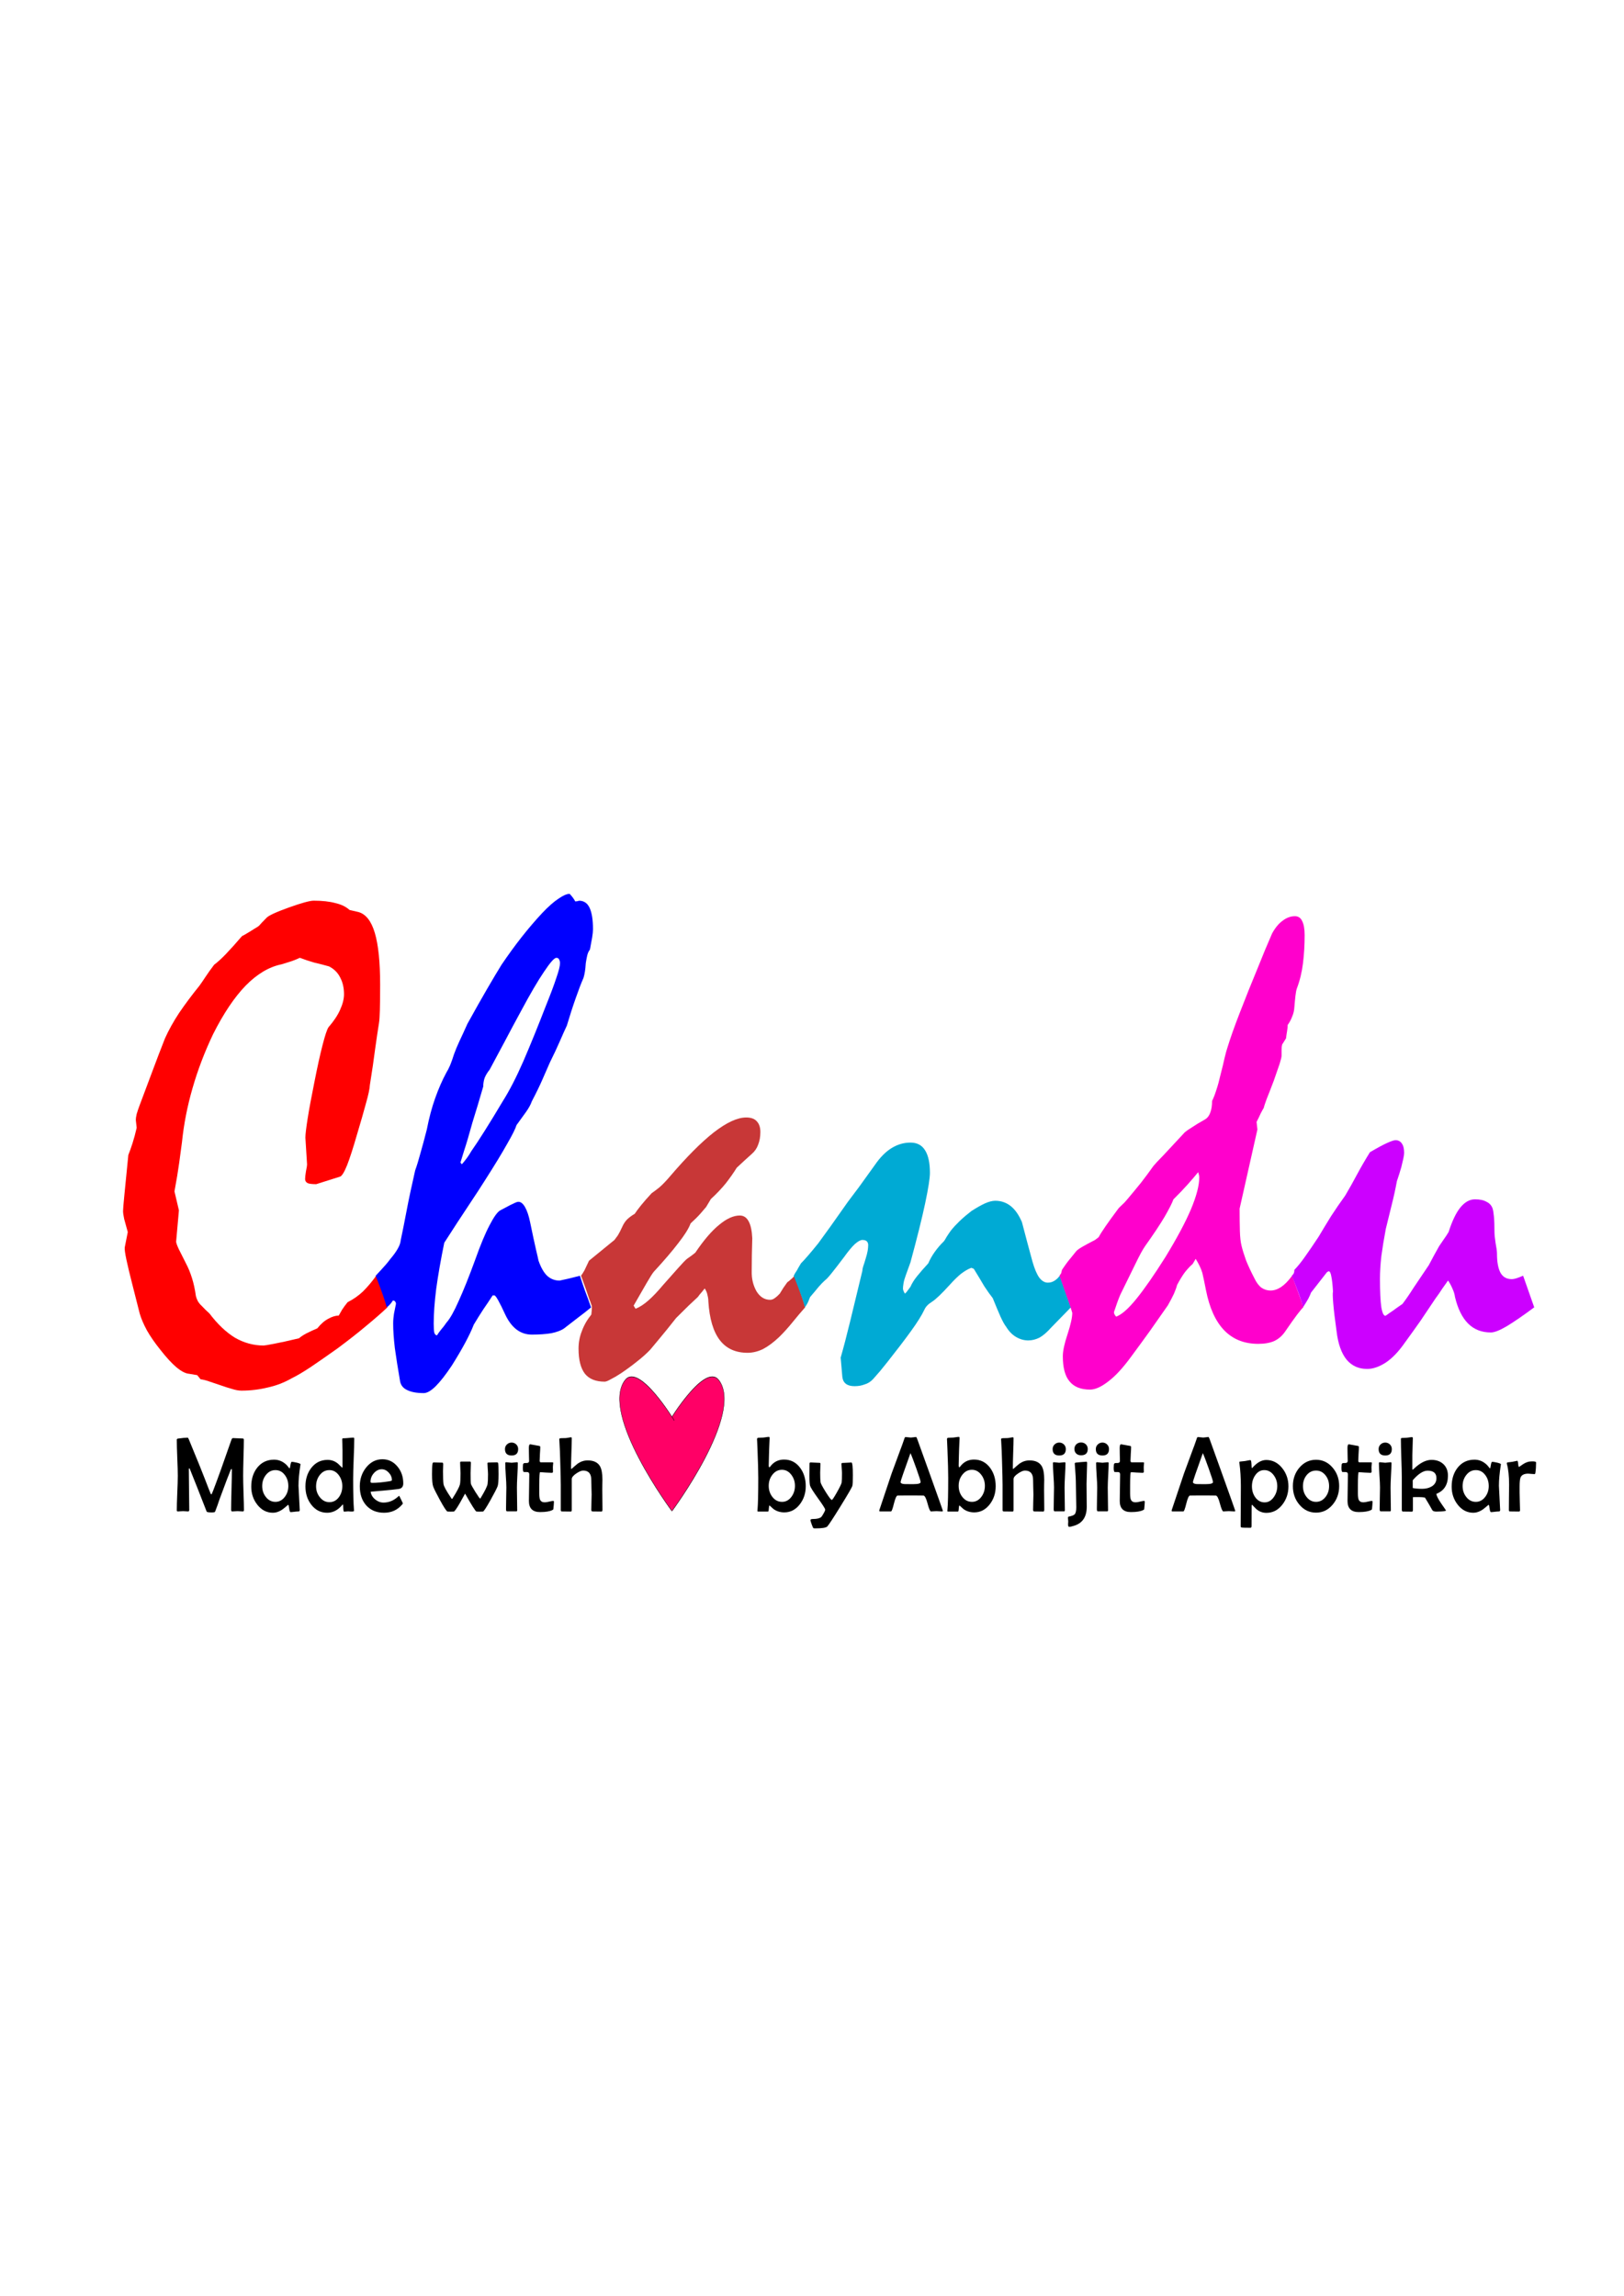 <?xml version="1.0" encoding="UTF-8" standalone="no"?>
<!-- Created with Inkscape (http://www.inkscape.org/) -->

<svg
   xmlns:dc="http://purl.org/dc/elements/1.1/"
   xmlns:cc="http://creativecommons.org/ns#"
   xmlns:rdf="http://www.w3.org/1999/02/22-rdf-syntax-ns#"
   xmlns:svg="http://www.w3.org/2000/svg"
   xmlns="http://www.w3.org/2000/svg"
   xmlns:sodipodi="http://sodipodi.sourceforge.net/DTD/sodipodi-0.dtd"
   xmlns:inkscape="http://www.inkscape.org/namespaces/inkscape"
   width="841mm"
   height="1189mm"
   viewBox="0 0 841 1189"
   version="1.1"
   id="svg98"
   inkscape:version="0.92.4 (5da689c313, 2019-01-14)"
   sodipodi:docname="app_title1.svg">
  <defs
     id="defs92" />
  <sodipodi:namedview
     id="base"
     pagecolor="#ffffff"
     bordercolor="#666666"
     borderopacity="1.0"
     inkscape:pageopacity="0.0"
     inkscape:pageshadow="2"
     inkscape:zoom="0.14656453"
     inkscape:cx="1063.6812"
     inkscape:cy="1633.1498"
     inkscape:document-units="mm"
     inkscape:current-layer="flowRoot100"
     showgrid="false"
     inkscape:window-width="1366"
     inkscape:window-height="705"
     inkscape:window-x="-8"
     inkscape:window-y="-8"
     inkscape:window-maximized="1" />
  <g
     inkscape:label="Layer 1"
     inkscape:groupmode="layer"
     id="layer1"
     transform="translate(0,892)">
    <g
       aria-label="Chandu"
       transform="matrix(7.37,0,0,9.121,-1708.982,-16355.793)"
       style="font-style:normal;font-variant:normal;font-weight:normal;font-stretch:normal;font-size:40px;line-height:1.25;font-family:Mistral;-inkscape-font-specification:'Mistral, Normal';font-variant-ligatures:normal;font-variant-caps:normal;font-variant-numeric:normal;font-feature-settings:normal;text-align:start;letter-spacing:0px;word-spacing:0px;writing-mode:lr-tb;text-anchor:start;fill:#000000;fill-opacity:1;stroke:none"
       id="flowRoot100">
      <path
         d="m 259.102,1769.624 q -0.586,0.449 -1.465,1.035 -0.859,0.586 -2.031,1.289 -1.055,0.606 -1.875,1.055 -0.801,0.43 -1.348,0.644 -0.801,0.371 -1.699,0.527 -0.898,0.176 -1.836,0.176 -0.293,0 -0.664,-0.098 -0.352,-0.078 -0.762,-0.195 -0.508,-0.137 -0.859,-0.234 -0.352,-0.098 -0.586,-0.117 l -0.234,-0.234 -0.566,-0.078 q -0.371,-0.019 -0.898,-0.371 -0.508,-0.351 -1.113,-0.977 -0.586,-0.586 -0.957,-1.113 -0.352,-0.527 -0.508,-0.957 l -0.527,-1.68 q -0.273,-0.859 -0.41,-1.387 -0.137,-0.527 -0.117,-0.684 l 0.215,-0.879 q -0.156,-0.449 -0.254,-0.742 -0.078,-0.293 -0.078,-0.449 0,-0.156 0.098,-0.957 0.098,-0.801 0.273,-2.227 0.137,-0.274 0.293,-0.664 0.156,-0.391 0.293,-0.879 l -0.059,-0.43 q 0,-0.156 0.059,-0.352 0.078,-0.215 0.195,-0.469 0.449,-0.957 0.898,-1.934 0.449,-0.977 0.898,-1.895 0.391,-0.703 0.996,-1.445 0.625,-0.742 1.426,-1.543 0.176,-0.195 0.43,-0.508 0.254,-0.312 0.605,-0.684 0.332,-0.195 0.801,-0.586 0.488,-0.41 1.152,-1.035 0.195,-0.078 0.469,-0.215 0.273,-0.137 0.664,-0.332 0.098,-0.059 0.234,-0.195 0.156,-0.137 0.352,-0.293 0.215,-0.195 1.562,-0.586 1.348,-0.391 1.758,-0.391 0.898,0 1.523,0.137 0.625,0.117 0.996,0.391 l 0.625,0.117 q 0.781,0.176 1.152,1.191 0.371,1.016 0.371,2.93 0,0.898 -0.019,1.445 -0.019,0.527 -0.059,0.723 -0.117,0.586 -0.273,1.484 -0.137,0.879 -0.371,2.051 -0.019,0.312 -0.273,1.035 -0.234,0.703 -0.625,1.758 -0.41,1.152 -0.703,1.758 -0.293,0.586 -0.488,0.644 -0.781,0.195 -1.68,0.43 -0.43,0 -0.605,-0.059 -0.176,-0.078 -0.176,-0.234 0,-0.137 0.059,-0.43 0.078,-0.293 0.078,-0.41 -0.059,-0.742 -0.117,-1.504 0,-0.273 0.156,-1.074 0.156,-0.801 0.469,-2.051 0.332,-1.367 0.586,-2.148 0.254,-0.801 0.41,-0.996 0.566,-0.527 0.82,-0.996 0.273,-0.488 0.273,-0.879 0,-0.547 -0.273,-0.957 -0.254,-0.41 -0.781,-0.625 -0.508,-0.117 -1.035,-0.215 -0.508,-0.117 -1.016,-0.273 -0.41,0.156 -0.742,0.234 -0.312,0.078 -0.547,0.137 -1.309,0.215 -2.52,1.211 -1.191,0.996 -2.285,2.754 -0.898,1.523 -1.445,3.066 -0.547,1.523 -0.742,3.066 -0.078,0.469 -0.195,1.172 -0.117,0.684 -0.332,1.621 0.176,0.586 0.312,1.074 l -0.195,1.777 q 0,0.098 0.176,0.41 0.176,0.293 0.547,0.879 0.215,0.332 0.391,0.781 0.176,0.449 0.273,1.016 0.039,0.137 0.137,0.293 0.117,0.156 0.254,0.254 0.293,0.254 0.566,0.449 0.84,0.898 1.777,1.367 0.957,0.449 2.031,0.449 0.098,0 0.723,-0.098 0.645,-0.098 1.758,-0.312 0.195,-0.137 0.508,-0.273 0.332,-0.137 0.781,-0.293 0.391,-0.391 0.781,-0.547 0.391,-0.176 0.723,-0.176 0.098,-0.137 0.234,-0.332 0.156,-0.195 0.391,-0.43 0.586,-0.234 1.074,-0.605 0.488,-0.391 0.938,-0.898 0.781,1.699 0.781,1.797 z"
         style="fill:#ff0000"
         id="path108" />
      <path
         d="m 258.281,1767.827 q 0.43,-0.371 0.664,-0.586 0.234,-0.215 0.371,-0.371 0.312,-0.293 0.508,-0.566 0.195,-0.273 0.215,-0.488 0.176,-0.664 0.41,-1.66 0.234,-0.996 0.605,-2.305 0.176,-0.391 0.371,-0.977 0.215,-0.606 0.449,-1.348 0.234,-0.977 0.586,-1.777 0.352,-0.801 0.781,-1.445 0.137,-0.176 0.273,-0.43 0.137,-0.273 0.273,-0.625 0.137,-0.312 0.371,-0.723 0.254,-0.43 0.566,-0.996 0.801,-1.172 1.406,-2.012 0.605,-0.84 0.996,-1.348 0.703,-0.84 1.406,-1.562 0.723,-0.742 1.445,-1.367 0.664,-0.566 1.152,-0.82 0.488,-0.274 0.781,-0.274 0.273,0.234 0.391,0.43 0.137,0 0.273,-0.039 0.508,0 0.742,0.41 0.234,0.41 0.234,1.211 0,0.176 -0.059,0.469 -0.059,0.273 -0.156,0.684 -0.137,0.137 -0.195,0.352 -0.059,0.215 -0.098,0.43 -0.019,0.273 -0.059,0.469 -0.039,0.195 -0.098,0.352 -0.254,0.469 -0.547,1.152 -0.293,0.664 -0.625,1.562 -0.195,0.332 -0.488,0.879 -0.293,0.547 -0.703,1.211 -0.195,0.371 -0.508,0.938 -0.293,0.547 -0.762,1.27 -0.117,0.273 -0.41,0.606 -0.273,0.312 -0.664,0.742 -0.117,0.312 -0.664,1.074 -0.527,0.762 -1.484,1.973 -0.469,0.606 -1.211,1.504 -0.742,0.898 -1.719,2.129 -0.371,1.465 -0.566,2.617 -0.176,1.133 -0.176,1.973 0,0.332 0.039,0.508 0.059,0.156 0.195,0.156 0.098,-0.137 0.273,-0.312 0.195,-0.176 0.391,-0.41 0.371,-0.332 0.859,-1.23 0.508,-0.898 1.152,-2.324 0.566,-1.289 1.016,-1.973 0.449,-0.703 0.742,-0.84 l 0.684,-0.293 q 0.195,-0.078 0.352,-0.137 0.156,-0.059 0.254,-0.059 0.254,0 0.469,0.312 0.215,0.312 0.352,0.859 0.254,0.996 0.41,1.543 0.156,0.527 0.176,0.625 0.254,0.586 0.605,0.859 0.371,0.274 0.879,0.274 0.605,-0.098 1.426,-0.274 0.156,0.391 0.352,0.84 0.215,0.449 0.43,0.957 -0.469,0.312 -0.957,0.606 -0.469,0.293 -0.938,0.586 -0.312,0.176 -0.898,0.273 -0.586,0.078 -1.367,0.078 -1.191,0 -1.855,-1.113 -0.645,-1.133 -0.781,-1.113 h -0.117 q -0.312,0.391 -0.664,0.801 -0.332,0.41 -0.664,0.859 -0.215,0.449 -0.605,1.035 -0.391,0.586 -0.938,1.289 -0.645,0.781 -1.133,1.172 -0.488,0.391 -0.84,0.391 -0.742,0 -1.172,-0.176 -0.41,-0.156 -0.488,-0.488 -0.234,-1.094 -0.371,-1.895 -0.117,-0.82 -0.117,-1.387 0,-0.176 0.019,-0.312 0.019,-0.137 0.039,-0.254 0.059,-0.254 0.137,-0.547 0,-0.098 -0.059,-0.137 -0.039,-0.059 -0.156,-0.059 -0.059,0.078 -0.156,0.176 -0.098,0.098 -0.273,0.215 -0.078,-0.254 -0.273,-0.703 -0.195,-0.449 -0.508,-1.094 z m 12.695,-18.047 q -0.215,0 -0.859,0.781 -0.645,0.762 -1.641,2.266 -0.566,0.84 -1.113,1.68 -0.547,0.82 -1.074,1.621 -0.234,0.234 -0.352,0.469 -0.098,0.234 -0.098,0.488 -0.391,1.094 -0.762,2.051 -0.352,1.035 -0.586,1.602 -0.215,0.566 -0.254,0.664 l 0.098,0.098 q 0.391,-0.352 0.664,-0.742 0.391,-0.449 0.938,-1.152 0.566,-0.723 1.27,-1.68 0.703,-0.898 1.445,-2.266 0.742,-1.387 1.602,-3.184 0.488,-0.977 0.723,-1.562 0.254,-0.586 0.254,-0.82 0,-0.137 -0.059,-0.215 -0.039,-0.098 -0.195,-0.098 z"
         style="fill:#0000ff"
         id="path110" />
      <path
         d="m 273.281,1766.968 1.777,-1.172 q 0.098,-0.098 0.234,-0.254 0.137,-0.176 0.312,-0.488 0.137,-0.254 0.352,-0.43 0.234,-0.176 0.527,-0.312 0.156,-0.195 0.449,-0.488 0.293,-0.293 0.742,-0.684 0.215,-0.117 0.547,-0.332 0.332,-0.234 0.723,-0.606 1.777,-1.68 3.105,-2.519 1.348,-0.84 2.266,-0.84 0.508,0 0.742,0.215 0.254,0.215 0.254,0.606 0,0.41 -0.156,0.723 -0.137,0.312 -0.449,0.527 -0.488,0.351 -1.055,0.781 -0.312,0.41 -0.762,0.879 -0.449,0.449 -1.055,0.898 -0.195,0.254 -0.332,0.449 -0.098,0.098 -0.371,0.351 -0.273,0.254 -0.723,0.586 -0.195,0.43 -0.859,1.113 -0.645,0.684 -1.738,1.641 -0.137,0.137 -0.488,0.625 -0.352,0.488 -0.918,1.289 l 0.137,0.176 q 0.43,-0.137 0.898,-0.469 0.469,-0.332 1.035,-0.879 0.664,-0.606 1.074,-0.977 0.43,-0.391 0.605,-0.508 0.137,-0.078 0.273,-0.156 0.137,-0.078 0.312,-0.195 0.898,-1.074 1.68,-1.582 0.781,-0.527 1.445,-0.527 0.41,0 0.625,0.332 0.215,0.312 0.254,0.957 -0.039,0.977 -0.039,1.875 -0.019,0.625 0.332,1.133 0.371,0.488 0.957,0.488 0.176,0 0.332,-0.098 0.176,-0.098 0.352,-0.254 0.137,-0.176 0.254,-0.332 0.137,-0.156 0.273,-0.312 0.078,-0.039 0.215,-0.137 0.156,-0.098 0.293,-0.234 0.273,0.586 0.449,1.035 0.195,0.43 0.293,0.762 -0.449,0.41 -0.898,0.859 -0.43,0.43 -0.918,0.82 -0.586,0.449 -1.133,0.684 -0.547,0.215 -1.094,0.215 -1.27,0 -1.953,-0.723 -0.684,-0.723 -0.801,-2.188 0,-0.176 -0.059,-0.352 -0.039,-0.195 -0.195,-0.391 -0.098,0.098 -0.215,0.215 -0.117,0.098 -0.273,0.274 -0.254,0.195 -0.645,0.488 -0.371,0.293 -0.879,0.703 -0.684,0.703 -1.152,1.152 -0.469,0.449 -0.664,0.644 -0.391,0.332 -0.918,0.664 -0.508,0.332 -1.152,0.684 -0.41,0.215 -0.703,0.332 -0.293,0.137 -0.43,0.137 -0.938,0 -1.387,-0.449 -0.449,-0.469 -0.449,-1.426 0,-0.527 0.234,-0.996 0.215,-0.488 0.664,-0.938 0.039,-0.254 0.039,-0.41 0,-0.098 -0.059,-0.195 -0.039,-0.117 -0.117,-0.254 -0.117,-0.274 -0.254,-0.606 -0.156,-0.351 -0.332,-0.742 0.078,-0.078 0.234,-0.293 0.137,-0.234 0.332,-0.566 z"
         style="fill:#c83737"
         id="path112" />
      <path
         d="m 287.656,1767.827 q 0.078,-0.137 0.215,-0.293 0.117,-0.176 0.293,-0.41 0.195,-0.156 0.508,-0.449 0.312,-0.293 0.703,-0.684 0.352,-0.391 0.859,-0.957 0.508,-0.586 1.23,-1.406 0.312,-0.332 0.781,-0.84 0.469,-0.527 1.113,-1.25 0.547,-0.645 1.172,-0.957 0.625,-0.312 1.328,-0.312 0.703,0 1.035,0.449 0.332,0.43 0.332,1.27 0,0.449 -0.332,1.719 -0.332,1.27 -1.035,3.359 -0.176,0.391 -0.332,0.742 -0.117,0.254 -0.156,0.449 -0.039,0.195 -0.039,0.293 0,0.117 0.137,0.293 0.098,-0.059 0.176,-0.156 0.098,-0.098 0.215,-0.234 0.156,-0.293 0.469,-0.605 0.332,-0.332 0.781,-0.723 0.176,-0.332 0.449,-0.644 0.293,-0.332 0.645,-0.606 0.078,-0.078 0.195,-0.254 0.137,-0.176 0.312,-0.371 0.254,-0.254 0.605,-0.527 0.352,-0.274 0.82,-0.566 0.527,-0.274 0.938,-0.43 0.43,-0.156 0.742,-0.156 0.605,0 1.074,0.293 0.469,0.293 0.801,0.918 0.391,1.211 0.742,2.246 0.215,0.606 0.469,0.898 0.273,0.293 0.605,0.293 0.254,0 0.449,-0.098 0.215,-0.098 0.391,-0.293 l 0.781,1.797 q -0.332,0.273 -0.684,0.566 -0.352,0.293 -0.684,0.566 -0.449,0.41 -0.84,0.586 -0.391,0.156 -0.781,0.156 -0.449,0 -0.859,-0.195 -0.41,-0.195 -0.703,-0.586 -0.156,-0.156 -0.391,-0.567 -0.234,-0.43 -0.547,-1.055 -0.254,-0.254 -0.586,-0.664 -0.312,-0.43 -0.742,-0.996 l -0.176,-0.059 q -0.371,0.117 -0.742,0.352 -0.352,0.234 -0.762,0.605 -0.879,0.781 -1.27,0.977 -0.391,0.195 -0.527,0.449 -0.273,0.469 -0.938,1.211 -0.664,0.742 -1.66,1.758 -0.254,0.254 -0.508,0.508 -0.254,0.234 -0.508,0.469 -0.254,0.215 -0.586,0.293 -0.312,0.098 -0.703,0.098 -0.781,0 -0.859,-0.527 -0.059,-0.547 -0.117,-1.094 0.293,-0.82 0.664,-2.051 0.371,-1.23 0.859,-2.871 0,-0.098 0.059,-0.254 0.078,-0.176 0.176,-0.449 0.098,-0.254 0.137,-0.43 0.039,-0.195 0.039,-0.332 0,-0.137 -0.098,-0.215 -0.098,-0.078 -0.312,-0.078 -0.195,0 -0.527,0.234 -0.312,0.234 -0.762,0.742 -0.547,0.586 -0.879,0.918 -0.332,0.332 -0.449,0.391 -0.195,0.137 -0.469,0.391 -0.254,0.254 -0.586,0.566 -0.039,0.078 -0.117,0.234 -0.078,0.156 -0.254,0.352 -0.078,-0.293 -0.273,-0.723 -0.195,-0.43 -0.508,-1.074 z"
         style="fill:#00aad4"
         id="path114" />
      <path
         d="m 306.328,1767.827 0.117,-0.137 0.059,-0.195 q 0.352,-0.43 0.605,-0.664 0.254,-0.254 0.391,-0.391 0.098,-0.098 0.43,-0.254 0.332,-0.156 0.898,-0.391 l 0.254,-0.156 q 0.137,-0.215 0.488,-0.625 0.352,-0.41 0.84,-0.938 0.098,-0.117 0.293,-0.254 0.195,-0.137 0.41,-0.351 0.469,-0.449 0.938,-0.918 0.469,-0.488 0.879,-0.957 0.176,-0.176 0.723,-0.625 0.547,-0.469 1.484,-1.289 0.137,-0.098 0.488,-0.273 0.352,-0.195 0.918,-0.449 0.254,-0.117 0.371,-0.371 0.137,-0.273 0.137,-0.683 0.156,-0.254 0.293,-0.606 0.156,-0.371 0.293,-0.859 0.195,-0.606 0.293,-0.977 0.117,-0.391 0.176,-0.527 0.332,-0.879 0.898,-2.051 0.566,-1.191 1.348,-2.715 0.391,-0.801 0.918,-1.777 0.332,-0.488 0.742,-0.723 0.41,-0.254 0.859,-0.254 0.352,0 0.508,0.273 0.176,0.273 0.176,0.801 0,0.84 -0.117,1.602 -0.117,0.762 -0.43,1.426 -0.059,0.137 -0.098,0.41 -0.039,0.273 -0.078,0.664 -0.019,0.273 -0.156,0.527 -0.117,0.254 -0.312,0.469 0,0.137 -0.039,0.332 -0.039,0.176 -0.078,0.43 l -0.273,0.351 q -0.039,0.117 -0.039,0.293 0,0.156 0,0.332 0,0.117 -0.137,0.469 -0.137,0.332 -0.41,0.957 -0.312,0.664 -0.508,1.055 -0.176,0.391 -0.195,0.488 -0.078,0.098 -0.215,0.312 -0.117,0.215 -0.293,0.488 l 0.059,0.43 -1.25,4.492 q 0,0.742 0.019,1.27 0.019,0.527 0.117,0.84 0.098,0.332 0.312,0.82 0.234,0.469 0.586,1.016 0.215,0.371 0.508,0.547 0.293,0.156 0.625,0.156 0.371,0 0.742,-0.195 0.391,-0.215 0.781,-0.645 0.234,0.508 0.43,0.957 0.215,0.449 0.352,0.84 -0.098,0.059 -0.43,0.41 -0.312,0.332 -0.84,0.957 -0.312,0.371 -0.781,0.547 -0.449,0.156 -1.113,0.156 -1.465,0 -2.383,-0.762 -0.918,-0.762 -1.289,-2.285 -0.078,-0.312 -0.137,-0.547 -0.059,-0.234 -0.117,-0.43 -0.137,-0.371 -0.469,-0.801 -0.137,0.195 -0.215,0.293 -0.234,0.156 -0.527,0.449 -0.273,0.293 -0.566,0.742 -0.059,0.195 -0.215,0.488 -0.156,0.273 -0.43,0.664 -0.625,0.723 -1.27,1.465 -0.645,0.723 -1.289,1.426 -0.879,0.977 -1.621,1.426 -0.742,0.469 -1.289,0.469 -0.977,0 -1.445,-0.469 -0.469,-0.449 -0.469,-1.426 0,-0.449 0.332,-1.25 0.332,-0.82 0.332,-1.211 l -0.117,-0.312 z m 9.824,-5.586 q 0,-0.098 -0.078,-0.293 -0.293,0.293 -0.723,0.684 -0.43,0.391 -1.016,0.859 -0.137,0.312 -0.625,0.996 -0.488,0.664 -1.367,1.66 -0.254,0.293 -0.684,1.016 -0.43,0.703 -1.055,1.738 -0.215,0.41 -0.449,0.996 0,0.117 0.156,0.254 0.586,-0.176 1.426,-1.016 0.859,-0.859 2.031,-2.363 1.211,-1.601 1.797,-2.715 0.586,-1.133 0.586,-1.816 z"
         style="fill:#ff00cc"
         id="path116" />
      <path
         d="m 322.656,1767.827 q 0.078,-0.059 0.137,-0.137 0.039,-0.078 0.039,-0.195 0.332,-0.273 0.742,-0.742 0.43,-0.488 0.957,-1.133 0.43,-0.586 0.879,-1.172 0.469,-0.586 0.996,-1.172 0.43,-0.586 0.84,-1.211 0.43,-0.644 0.898,-1.25 0.781,-0.371 1.211,-0.527 0.43,-0.156 0.586,-0.156 0.293,0 0.449,0.195 0.156,0.176 0.156,0.527 0,0.117 -0.059,0.332 -0.059,0.215 -0.137,0.469 -0.137,0.391 -0.312,0.801 -0.156,0.684 -0.371,1.367 -0.215,0.684 -0.41,1.348 -0.195,0.84 -0.312,1.543 -0.098,0.703 -0.098,1.289 0,1.094 0.098,1.621 0.117,0.527 0.312,0.469 0.195,-0.117 0.488,-0.274 0.293,-0.176 0.684,-0.391 0.352,-0.371 0.781,-0.918 0.449,-0.547 1.074,-1.289 0.352,-0.547 0.723,-1.074 0.137,-0.156 0.312,-0.371 0.195,-0.215 0.352,-0.43 0.371,-0.938 0.82,-1.387 0.469,-0.469 1.035,-0.469 0.508,0 0.801,0.137 0.312,0.117 0.43,0.371 0.059,0.137 0.098,0.469 0.039,0.332 0.039,0.879 0,0.215 0.078,0.625 0.098,0.41 0.098,0.605 0,0.723 0.254,1.094 0.254,0.351 0.781,0.351 0.156,0 0.371,-0.059 0.215,-0.059 0.43,-0.137 l 0.781,1.797 q -1.172,0.703 -1.934,1.074 -0.742,0.352 -1.113,0.352 -0.977,0 -1.602,-0.508 -0.625,-0.508 -0.918,-1.504 -0.039,-0.234 -0.176,-0.469 -0.117,-0.234 -0.312,-0.469 -0.176,0.195 -0.41,0.469 -0.215,0.274 -0.469,0.547 -0.527,0.644 -1.055,1.27 -0.527,0.606 -1.074,1.211 -0.684,0.801 -1.387,1.172 -0.684,0.352 -1.289,0.352 -0.898,0 -1.445,-0.527 -0.547,-0.547 -0.703,-1.602 -0.176,-1.016 -0.234,-1.582 -0.059,-0.566 -0.019,-0.684 -0.039,-0.566 -0.117,-0.859 -0.059,-0.293 -0.195,-0.293 l -0.117,0.059 -1.113,1.152 q -0.059,0.137 -0.195,0.351 -0.137,0.195 -0.371,0.488 -0.078,-0.293 -0.273,-0.723 -0.195,-0.43 -0.508,-1.074 z"
         style="fill:#cc00ff"
         id="path118" />
      <flowRoot
         xml:space="preserve"
         id="flowRoot22"
         style="fill:black;fill-opacity:1;stroke:none;font-family:sans-serif;font-style:normal;font-weight:normal;font-size:40px;line-height:1.25;letter-spacing:0px;word-spacing:0px"><flowRegion
           id="flowRegion24"><rect
             id="rect26"
             width="2704.832"
             height="1043.462"
             x="392.311"
             y="2696.11" /></flowRegion><flowPara
           id="flowPara28"></flowPara></flowRoot>      <g
         id="g83"
         transform="matrix(4.774,0,0,5.226,-945.591,-7537.57)">
        <g
           aria-label="Made with      by Abhijit Apotikar "
           transform="matrix(0.036,0,0,0.029,231.892,1695.493)"
           style="font-style:normal;font-variant:normal;font-weight:normal;font-stretch:normal;font-size:40px;line-height:1.25;font-family:'Berlin Sans FB';-inkscape-font-specification:'Berlin Sans FB, Normal';font-variant-ligatures:normal;font-variant-caps:normal;font-variant-numeric:normal;font-feature-settings:normal;text-align:start;letter-spacing:0px;word-spacing:0px;writing-mode:lr-tb;text-anchor:start;fill:#000000;fill-opacity:1;stroke:none"
           id="flowRoot54">
          <path
             d="m 509.492,3022.407 q 0,0.488 -0.488,0.488 -0.352,0 -1.074,-0.059 -0.703,-0.059 -1.055,-0.059 -0.352,0 -1.074,0.059 -0.723,0.059 -1.074,0.059 -0.488,0 -0.488,-0.644 0,-2.481 0.156,-7.441 0.156,-4.961 0.156,-7.441 0,-0.371 -0.156,-0.371 -0.176,0 -0.273,0.215 -0.996,2.129 -4.707,11.367 -0.605,1.777 -1.738,4.434 -0.137,0.254 -1.406,0.254 -1.836,0 -2.031,-0.332 -0.664,-1.582 -1.895,-4.434 -1.621,-3.867 -4.98,-11.523 -0.059,-0.137 -0.254,-0.274 -0.156,0.117 -0.156,0.43 0,2.52 0.078,7.559 0.098,5.039 0.098,7.559 0,0.644 -0.488,0.644 -0.332,0 -1.016,-0.059 -0.684,-0.059 -1.016,-0.059 -0.352,0 -1.055,0.059 -0.684,0.059 -1.035,0.059 -0.488,0 -0.488,-0.371 0,-2.168 0.195,-6.484 0.215,-4.336 0.215,-6.504 0,-2.246 -0.215,-6.738 -0.195,-4.512 -0.195,-6.758 0,-0.371 0.449,-0.43 2.656,-0.352 4.004,-0.352 0.195,0 0.547,0.801 4.727,10.391 8.125,18.555 0.801,1.914 0.957,1.914 0.195,0 0.84,-1.562 2.656,-6.328 7.363,-18.789 0.293,-0.762 0.645,-0.762 0.664,0 1.992,0.078 1.348,0.078 2.012,0.078 0.488,0 0.488,0.469 0,2.246 -0.156,6.758 -0.137,4.492 -0.137,6.738 0,2.148 0.156,6.445 0.176,4.297 0.176,6.426 z"
             style=""
             id="path85" />
          <path
             d="m 532.617,3005.219 q 0,0.078 -0.059,0.351 -0.762,4.473 -0.762,7.715 0,0.195 0.488,8.77 l 0.019,0.273 q 0.019,0.566 -0.527,0.566 -0.527,0 -1.621,0.117 -1.074,0.137 -1.602,0.137 -0.371,0 -0.566,-1.367 -0.195,-1.367 -0.371,-1.367 -0.117,0 -1.055,0.762 -1.152,0.938 -2.148,1.426 -1.543,0.781 -3.086,0.781 -3.789,0 -6.387,-3.027 -2.461,-2.891 -2.461,-6.738 0,-4.336 2.48,-7.168 2.598,-2.949 6.836,-2.949 2.988,0 5.215,2.07 0.332,0.391 1.035,1.133 0.059,0.059 0.117,0.059 0.117,0 0.332,-1.23 0.215,-1.23 0.547,-1.23 0.527,0 1.973,0.293 1.602,0.351 1.602,0.625 z m -4.98,8.164 q 0,-2.402 -1.426,-4.121 -1.504,-1.855 -3.848,-1.855 -2.344,0 -3.906,1.836 -1.504,1.758 -1.504,4.141 0,2.363 1.504,4.102 1.562,1.816 3.906,1.816 2.285,0 3.828,-1.855 1.445,-1.738 1.445,-4.062 z"
             style=""
             id="path87" />
          <path
             d="m 554.59,2995.649 q 0,2.52 -0.234,7.559 -0.215,5.02 -0.215,7.52 0,7.715 0.332,11.68 l 0.019,0.254 q 0.019,0.195 -0.527,0.254 -0.371,0.039 -1.055,0 -0.82,-0.059 -0.762,-0.059 -0.293,0 -0.859,0.059 -0.566,0.059 -0.859,0.059 -0.273,0 -0.332,-1.348 -0.039,-1.367 -0.137,-1.387 -0.117,0.059 -0.293,0.254 -2.676,2.891 -6.152,2.891 -3.945,0 -6.484,-3.008 -2.402,-2.832 -2.402,-6.836 0,-4.16 2.422,-6.992 2.539,-2.969 6.621,-2.969 2.461,0 4.297,1.445 0.84,0.723 1.66,1.465 0.156,-0.059 0.156,-0.273 v -6.328 q 0,-0.644 -0.059,-1.953 -0.059,-1.309 -0.059,-1.973 0,-0.469 0.312,-0.469 0.723,0 2.148,-0.117 1.426,-0.137 2.129,-0.137 0.332,0 0.332,0.41 z m -4.883,17.773 q 0,-2.344 -1.445,-4.121 -1.543,-1.895 -3.828,-1.895 -2.402,0 -3.965,1.875 -1.484,1.758 -1.484,4.219 0,2.344 1.543,4.082 1.582,1.836 3.906,1.836 2.344,0 3.867,-1.855 1.406,-1.738 1.406,-4.141 z"
             style=""
             id="path89" />
          <path
             d="m 574.629,3012.407 q 0,1.445 -1.25,1.934 -0.84,0.312 -12.09,1.152 0.254,1.719 1.895,2.93 1.562,1.152 3.359,1.152 3.086,0 5.664,-1.992 0.312,-0.254 0.625,-0.508 0.156,0 0.195,0.039 0.059,0.039 0.742,1.367 0.684,1.309 0.684,1.406 0,0.117 -0.312,0.449 -2.871,3.047 -7.363,3.047 -4.531,0 -7.227,-2.695 -2.695,-2.715 -2.695,-7.227 0,-4.023 2.578,-7.012 2.715,-3.105 6.66,-3.105 3.672,0 6.133,2.695 2.402,2.617 2.402,6.367 z m -4.648,-1.191 q 0,-1.621 -1.289,-2.871 -1.27,-1.25 -2.871,-1.25 -1.797,0 -3.203,1.445 -1.387,1.445 -1.387,3.242 0,0.41 0.703,0.41 2.891,0 6.914,-0.586 1.133,-0.156 1.133,-0.391 z"
             style=""
             id="path91" />
          <path
             d="m 613.594,3008.891 q 0,3.672 -0.41,4.609 -0.547,1.289 -2.891,5.137 -2.539,4.16 -3.066,4.297 -0.156,0.039 -1.562,0.039 -0.957,0 -1.113,-0.039 -0.605,-0.156 -4.648,-6.719 -1.113,1.836 -2.246,3.691 -1.836,2.891 -2.344,3.027 -0.156,0.039 -1.289,0.039 -1.152,0 -1.309,-0.039 -0.605,-0.137 -3.066,-4.258 -2.324,-3.887 -2.812,-5.176 -0.449,-1.172 -0.449,-4.609 0,-2.871 0.195,-3.926 0.098,-0.43 0.488,-0.43 0.586,0 1.758,0.039 1.172,0.039 1.758,0.039 0.371,0 0.371,0.606 0,0.43 -0.039,1.309 -0.039,0.859 -0.039,1.289 0,3.398 0.195,4.805 0.176,1.23 3.066,5.156 0.352,0.469 0.41,0.469 0.059,0 0.352,-0.43 2.539,-3.691 2.891,-5.039 0.234,-0.938 0.234,-4.199 0,-0.664 -0.078,-1.973 -0.078,-1.309 -0.078,-1.953 0,-0.43 0.352,-0.43 h 3.73 q 0.312,0 0.312,0.508 0,0.625 -0.059,1.895 -0.059,1.25 -0.059,1.875 0,3.457 0.117,4.004 0.117,0.527 1.836,3.066 1.719,2.52 1.973,2.52 0.059,0 0.352,-0.469 2.48,-3.769 2.676,-5.039 0.176,-1.055 0.176,-3.574 0,-0.742 -0.117,-2.129 -0.117,-1.406 -0.117,-2.012 0,-0.293 0.391,-0.293 0.586,0 1.738,-0.039 1.152,-0.039 1.738,-0.039 0.43,0 0.527,0.391 0.156,0.762 0.156,4.004 z"
             style=""
             id="path93" />
          <path
             d="m 621.602,2999.535 q 0,2.402 -2.676,2.402 -2.715,0 -2.715,-2.402 0,-1.074 0.84,-1.777 0.781,-0.664 1.875,-0.664 1.094,0 1.875,0.684 0.801,0.683 0.801,1.758 z m -0.137,5.293 q 0,1.504 -0.195,4.551 -0.176,3.027 -0.176,4.551 0,1.426 0.059,4.277 0.059,2.832 0.059,4.238 0,0.41 -0.352,0.41 h -3.809 q -0.41,0 -0.41,-0.801 0,-1.348 0.059,-4.043 0.078,-2.715 0.078,-4.082 0,-1.523 -0.234,-4.57 -0.215,-3.047 -0.215,-4.57 0,-0.332 0.41,-0.332 0.352,0 1.074,0.098 0.742,0.098 1.113,0.098 0.371,0 1.094,-0.098 0.742,-0.098 1.113,-0.098 0.332,0 0.332,0.371 z"
             style=""
             id="path95" />
          <path
             d="m 636.23,3019.301 q 0,0.43 -0.078,1.172 -0.098,0.918 -0.117,1.191 -0.019,0.351 -0.059,0.43 -0.078,0.137 -0.371,0.273 -1.602,0.762 -5.039,0.762 -4.57,0 -4.57,-4.141 0,-1.66 0.078,-4.981 0.078,-3.34 0.078,-5 0,-0.801 -0.801,-0.859 -0.723,0 -1.426,-0.02 -0.41,-0.098 -0.41,-1.601 0,-0.567 0.078,-1.192 0.059,-0.469 0.625,-0.566 0.488,0 0.957,-0.019 0.898,-0.039 0.898,-0.801 0,-0.781 -0.059,-2.383 -0.039,-1.601 -0.039,-2.402 0,-1.426 0.547,-1.426 0.176,0 3.672,0.606 0.449,0.059 0.449,0.43 0,0.859 -0.137,2.578 -0.117,1.719 -0.117,2.578 0,0.566 0.527,0.566 h 4.688 q 0.332,0 0.332,0.234 0,0.234 -0.078,0.762 -0.059,0.508 -0.059,0.762 0,0.293 0.019,0.898 0.019,0.605 0.019,0.898 0,0.371 -0.547,0.371 -0.781,0 -2.363,-0.098 -1.582,-0.117 -2.363,-0.117 -0.156,0 -0.234,1.113 -0.098,1.387 -0.098,3.887 v 2.91 q 0,1.68 0.312,2.344 0.469,1.016 1.934,1.016 0.605,0 1.777,-0.254 1.172,-0.274 1.738,-0.274 0.234,0 0.234,0.352 z"
             style=""
             id="path97" />
          <path
             d="m 656.074,3022.211 q 0,0.723 -0.41,0.723 -0.605,0 -1.836,-0.019 -1.23,-0.02 -1.836,-0.02 -0.488,0 -0.488,-0.644 0,-0.938 0.059,-2.832 0.078,-1.895 0.078,-2.852 0,-0.898 -0.078,-2.715 -0.059,-1.836 -0.059,-2.754 0,-3.516 -3.32,-3.516 -1.074,0 -2.812,1.074 -1.855,1.152 -1.855,2.109 v 11.602 q 0,0.566 -0.41,0.566 -0.605,0 -1.816,-0.019 -1.211,-0.02 -1.816,-0.02 -0.449,0 -0.449,-0.527 v -9.434 q 0,-2.305 -0.254,-9.805 -0.039,-2.324 -0.332,-6.875 -0.039,-0.234 -0.039,-0.312 0,-0.332 0.234,-0.41 0.332,-0.117 2.207,-0.117 0.41,0 1.23,-0.137 0.82,-0.156 1.191,-0.156 0.254,0 0.254,0.371 0,1.836 -0.156,5.527 -0.137,3.672 -0.137,5.508 0,0.449 0.156,0.469 0.996,-0.84 2.578,-2.031 1.914,-1.192 4.043,-1.192 3.672,0 5.059,2.188 0.996,1.602 0.996,5.078 0,0.605 -0.039,1.875 -0.019,1.25 -0.019,1.855 0,1.25 0.039,3.731 0.039,2.481 0.039,3.711 z"
             style=""
             id="path99" />
          <path
             d="m 739.18,3013.461 q 0,3.867 -2.402,6.738 -2.559,3.047 -6.367,3.047 -2.539,0 -4.473,-1.289 -0.781,-0.664 -1.562,-1.309 -0.215,0.059 -0.293,1.172 -0.059,1.113 -0.312,1.113 h -4.121 q -0.234,0 -0.234,-0.254 0,0.02 0.039,-0.352 0.312,-3.125 0.312,-11.953 0,-3.613 -0.312,-10.605 -0.195,-4.453 -0.195,-3.906 0,-0.508 0.508,-0.566 0.703,-0.019 2.09,-0.078 0.273,-0.02 1.113,-0.137 0.703,-0.117 1.133,-0.117 0.312,0 0.312,0.449 0,0.664 -0.098,2.031 -0.098,1.367 -0.098,2.051 0,1.016 -0.098,3.066 -0.078,2.031 -0.078,3.047 0,0.742 0.273,0.742 0.137,0 0.293,-0.215 2.148,-2.676 5.684,-2.676 4.043,0 6.543,3.027 2.344,2.852 2.344,6.973 z m -4.414,-0.176 q 0,-2.324 -1.465,-4.102 -1.562,-1.895 -3.848,-1.895 -2.344,0 -3.906,1.855 -1.504,1.758 -1.504,4.141 0,2.422 1.504,4.18 1.562,1.836 3.945,1.836 2.305,0 3.848,-1.895 1.426,-1.758 1.426,-4.121 z"
             style=""
             id="path101" />
          <path
             d="m 758.438,3009.301 q 0,3.301 -0.195,3.984 -0.254,0.879 -4.844,7.676 -4.57,6.777 -5.43,7.578 -0.781,0.703 -5.039,0.703 -0.508,0 -0.664,-0.117 -0.137,-0.098 -0.664,-1.406 -0.508,-1.309 -0.508,-1.562 0,-0.43 1.035,-0.43 2.188,0 3.223,-0.625 0.352,-0.215 1.055,-1.348 0.723,-1.133 0.723,-1.523 0,-0.527 -2.832,-4.121 -2.988,-3.809 -3.34,-4.824 -0.273,-0.801 -0.273,-3.828 0,-0.742 0.019,-2.227 0.019,-1.504 0.019,-2.266 0,-0.43 0.469,-0.43 0.625,0 1.836,0.078 1.23,0.078 1.855,0.078 0.312,0 0.312,0.41 0,0.547 -0.059,1.641 -0.059,1.094 -0.059,1.641 0,2.383 0.156,3.555 0.117,0.742 2.129,3.691 2.012,2.949 2.48,2.949 0.332,0 2.109,-2.891 1.777,-2.91 1.895,-3.594 0.156,-0.977 0.156,-3.555 0,-0.566 -0.117,-1.66 -0.117,-1.113 -0.117,-1.66 0,-0.488 0.312,-0.488 0.625,0 1.875,-0.078 1.27,-0.098 1.895,-0.098 0.586,0 0.586,4.746 z"
             style=""
             id="path103" />
          <path
             d="m 795.254,3022.66 q 0,0.234 -0.469,0.234 -0.371,0 -1.094,-0.059 -0.703,-0.059 -1.074,-0.059 -0.371,0 -1.113,0.059 -0.742,0.059 -1.113,0.059 -0.547,0 -1.406,-2.949 -0.84,-2.969 -1.719,-3.008 -0.723,-0.039 -3.77,-0.039 h -3.086 q -3.223,0 -3.672,0.039 -0.703,0.059 -1.504,3.008 -0.781,2.949 -1.211,2.949 h -4.395 q -0.391,0 -0.391,-0.273 0,-0.195 0.273,-0.879 l 4.785,-13.086 q 0.605,-1.582 3.672,-9.121 0.547,-1.25 1.484,-3.77 0.234,-0.742 0.508,-0.742 0.371,0 1.094,0.098 0.723,0.098 1.094,0.098 0.352,0 1.055,-0.098 0.723,-0.117 1.055,-0.117 0.176,0 0.488,0.723 0.469,1.094 4.629,11.777 5.879,15.02 5.879,15.156 z m -9.102,-10.781 q 0,-0.566 -1.758,-5.078 -1.699,-4.375 -2.402,-5.742 -4.043,10.312 -4.043,10.801 0,0.664 1.484,0.781 0.078,0.02 1.914,0.02 h 2.012 q 2.793,0 2.793,-0.781 z"
             style=""
             id="path105" />
          <path
             d="m 816.836,3013.461 q 0,3.867 -2.402,6.738 -2.559,3.047 -6.367,3.047 -2.539,0 -4.473,-1.289 -0.781,-0.664 -1.562,-1.309 -0.215,0.059 -0.293,1.172 -0.059,1.113 -0.312,1.113 h -4.121 q -0.234,0 -0.234,-0.254 0,0.02 0.039,-0.352 0.312,-3.125 0.312,-11.953 0,-3.613 -0.312,-10.605 -0.195,-4.453 -0.195,-3.906 0,-0.508 0.508,-0.566 0.703,-0.019 2.09,-0.078 0.273,-0.02 1.113,-0.137 0.703,-0.117 1.133,-0.117 0.312,0 0.312,0.449 0,0.664 -0.098,2.031 -0.098,1.367 -0.098,2.051 0,1.016 -0.098,3.066 -0.078,2.031 -0.078,3.047 0,0.742 0.273,0.742 0.137,0 0.293,-0.215 2.148,-2.676 5.684,-2.676 4.043,0 6.543,3.027 2.344,2.852 2.344,6.973 z m -4.414,-0.176 q 0,-2.324 -1.465,-4.102 -1.562,-1.895 -3.848,-1.895 -2.344,0 -3.906,1.855 -1.504,1.758 -1.504,4.141 0,2.422 1.504,4.18 1.562,1.836 3.945,1.836 2.305,0 3.848,-1.895 1.426,-1.758 1.426,-4.121 z"
             style=""
             id="path107" />
          <path
             d="m 836.699,3022.211 q 0,0.723 -0.41,0.723 -0.605,0 -1.836,-0.019 -1.23,-0.02 -1.836,-0.02 -0.488,0 -0.488,-0.644 0,-0.938 0.059,-2.832 0.078,-1.895 0.078,-2.852 0,-0.898 -0.078,-2.715 -0.059,-1.836 -0.059,-2.754 0,-3.516 -3.32,-3.516 -1.074,0 -2.812,1.074 -1.855,1.152 -1.855,2.109 v 11.602 q 0,0.566 -0.41,0.566 -0.605,0 -1.816,-0.019 -1.211,-0.02 -1.816,-0.02 -0.449,0 -0.449,-0.527 v -9.434 q 0,-2.305 -0.254,-9.805 -0.039,-2.324 -0.332,-6.875 -0.039,-0.234 -0.039,-0.312 0,-0.332 0.234,-0.41 0.332,-0.117 2.207,-0.117 0.41,0 1.23,-0.137 0.82,-0.156 1.191,-0.156 0.254,0 0.254,0.371 0,1.836 -0.156,5.527 -0.137,3.672 -0.137,5.508 0,0.449 0.156,0.469 0.996,-0.84 2.578,-2.031 1.914,-1.192 4.043,-1.192 3.672,0 5.059,2.188 0.996,1.602 0.996,5.078 0,0.605 -0.039,1.875 -0.019,1.25 -0.019,1.855 0,1.25 0.039,3.731 0.039,2.481 0.039,3.711 z"
             style=""
             id="path109" />
          <path
             d="m 845.508,2999.535 q 0,2.402 -2.676,2.402 -2.715,0 -2.715,-2.402 0,-1.074 0.84,-1.777 0.781,-0.664 1.875,-0.664 1.094,0 1.875,0.684 0.801,0.683 0.801,1.758 z m -0.137,5.293 q 0,1.504 -0.195,4.551 Q 845,3012.407 845,3013.93 q 0,1.426 0.059,4.277 0.059,2.832 0.059,4.238 0,0.41 -0.352,0.41 h -3.809 q -0.41,0 -0.41,-0.801 0,-1.348 0.059,-4.043 0.078,-2.715 0.078,-4.082 0,-1.523 -0.234,-4.57 -0.215,-3.047 -0.215,-4.57 0,-0.332 0.41,-0.332 0.352,0 1.074,0.098 0.742,0.098 1.113,0.098 0.371,0 1.094,-0.098 0.742,-0.098 1.113,-0.098 0.332,0 0.332,0.371 z"
             style=""
             id="path111" />
          <path
             d="m 854.473,2999.496 q 0,2.363 -2.734,2.363 -1.152,0 -1.895,-0.586 -0.82,-0.644 -0.82,-1.777 0,-1.094 0.82,-1.797 0.781,-0.644 1.895,-0.644 1.113,0 1.895,0.644 0.84,0.703 0.84,1.797 z m -0.254,5.273 q 0,1.289 -0.117,3.887 -0.117,2.578 -0.117,3.887 0,1.426 0.039,4.297 0.039,2.852 0.039,4.297 0,5.625 -5.078,7.09 -1.445,0.43 -2.109,0.43 -0.312,0 -0.391,-0.41 -0.078,-0.273 -0.039,-0.82 0.059,-0.742 0.059,-0.644 0,-0.254 -0.059,-0.781 -0.078,-0.508 -0.078,-0.742 0,-0.351 0.254,-0.41 1.953,-0.352 2.5,-0.879 0.664,-0.664 0.664,-2.637 0,-1.406 -0.078,-4.199 -0.078,-2.793 -0.078,-4.199 0,-2.773 -0.449,-7.754 l -0.019,-0.215 q 0,-0.274 0.352,-0.352 0.117,-0.039 2.129,-0.195 2.012,-0.156 2.266,-0.156 0.312,0 0.312,0.508 z"
             style=""
             id="path113" />
          <path
             d="m 863.164,2999.535 q 0,2.402 -2.676,2.402 -2.715,0 -2.715,-2.402 0,-1.074 0.84,-1.777 0.781,-0.664 1.875,-0.664 1.094,0 1.875,0.684 0.801,0.683 0.801,1.758 z m -0.137,5.293 q 0,1.504 -0.195,4.551 -0.176,3.027 -0.176,4.551 0,1.426 0.059,4.277 0.059,2.832 0.059,4.238 0,0.41 -0.352,0.41 h -3.809 q -0.41,0 -0.41,-0.801 0,-1.348 0.059,-4.043 0.078,-2.715 0.078,-4.082 0,-1.523 -0.234,-4.57 -0.215,-3.047 -0.215,-4.57 0,-0.332 0.41,-0.332 0.352,0 1.074,0.098 0.742,0.098 1.113,0.098 0.371,0 1.094,-0.098 0.742,-0.098 1.113,-0.098 0.332,0 0.332,0.371 z"
             style=""
             id="path115" />
          <path
             d="m 877.793,3019.301 q 0,0.43 -0.078,1.172 -0.098,0.918 -0.117,1.191 -0.019,0.351 -0.059,0.43 -0.078,0.137 -0.371,0.273 -1.602,0.762 -5.039,0.762 -4.57,0 -4.57,-4.141 0,-1.66 0.078,-4.981 0.078,-3.34 0.078,-5 0,-0.801 -0.801,-0.859 -0.723,0 -1.426,-0.02 -0.41,-0.098 -0.41,-1.601 0,-0.567 0.078,-1.192 0.059,-0.469 0.625,-0.566 0.488,0 0.957,-0.019 0.898,-0.039 0.898,-0.801 0,-0.781 -0.059,-2.383 -0.039,-1.601 -0.039,-2.402 0,-1.426 0.547,-1.426 0.176,0 3.672,0.606 0.449,0.059 0.449,0.43 0,0.859 -0.137,2.578 -0.117,1.719 -0.117,2.578 0,0.566 0.527,0.566 h 4.688 q 0.332,0 0.332,0.234 0,0.234 -0.078,0.762 -0.059,0.508 -0.059,0.762 0,0.293 0.019,0.898 0.019,0.605 0.019,0.898 0,0.371 -0.547,0.371 -0.781,0 -2.363,-0.098 -1.582,-0.117 -2.363,-0.117 -0.156,0 -0.234,1.113 -0.098,1.387 -0.098,3.887 v 2.91 q 0,1.68 0.312,2.344 0.469,1.016 1.934,1.016 0.605,0 1.777,-0.254 1.172,-0.274 1.738,-0.274 0.234,0 0.234,0.352 z"
             style=""
             id="path117" />
          <path
             d="m 914.785,3022.66 q 0,0.234 -0.469,0.234 -0.371,0 -1.094,-0.059 -0.703,-0.059 -1.074,-0.059 -0.371,0 -1.113,0.059 -0.742,0.059 -1.113,0.059 -0.547,0 -1.406,-2.949 -0.84,-2.969 -1.719,-3.008 -0.723,-0.039 -3.77,-0.039 h -3.086 q -3.223,0 -3.672,0.039 -0.703,0.059 -1.504,3.008 -0.781,2.949 -1.211,2.949 h -4.395 q -0.391,0 -0.391,-0.273 0,-0.195 0.273,-0.879 l 4.785,-13.086 q 0.605,-1.582 3.672,-9.121 0.547,-1.25 1.484,-3.77 0.234,-0.742 0.508,-0.742 0.371,0 1.094,0.098 0.723,0.098 1.094,0.098 0.352,0 1.055,-0.098 0.723,-0.117 1.055,-0.117 0.176,0 0.488,0.723 0.469,1.094 4.629,11.777 5.879,15.02 5.879,15.156 z m -9.102,-10.781 q 0,-0.566 -1.758,-5.078 -1.699,-4.375 -2.402,-5.742 -4.043,10.312 -4.043,10.801 0,0.664 1.484,0.781 0.078,0.02 1.914,0.02 h 2.012 q 2.793,0 2.793,-0.781 z"
             style=""
             id="path119" />
          <path
             d="m 936.523,3013.5 q 0,3.945 -2.5,6.856 -2.617,3.066 -6.504,3.066 -2.422,0 -4.238,-1.504 -0.82,-0.762 -1.641,-1.543 -0.117,0.059 -0.156,0.312 -0.019,0.117 -0.019,2.188 l -0.019,5.508 q 0,0.625 -0.449,0.625 -3.008,0 -3.555,-0.078 -0.449,-0.059 -0.449,-0.508 0,-2.5 0.039,-7.5 0.039,-5 0.039,-7.5 0,-4.59 -0.586,-8.613 -0.039,-0.234 -0.039,-0.312 0,-0.215 0.195,-0.273 0.742,-0.039 2.168,-0.215 1.914,-0.351 2.148,-0.351 0.332,0 0.43,1.172 0.059,0.781 0.098,1.543 0,0.156 0.117,0.312 0.137,-0.078 0.312,-0.273 2.734,-2.793 5.527,-2.793 3.867,0 6.523,3.027 2.559,2.91 2.559,6.856 z m -4.57,-0.078 q 0,-2.344 -1.465,-4.121 -1.543,-1.895 -3.848,-1.895 -2.266,0 -3.711,1.953 -1.328,1.758 -1.328,4.101 0,2.383 1.367,4.141 1.504,1.895 3.828,1.895 2.227,0 3.75,-1.973 1.406,-1.836 1.406,-4.101 z"
             style=""
             id="path121" />
          <path
             d="m 957.266,3013.383 q 0,4.082 -2.676,6.973 -2.734,2.988 -6.777,2.988 -4.062,0 -6.797,-2.969 -2.676,-2.871 -2.676,-6.953 0,-4.082 2.676,-6.953 2.754,-2.93 6.797,-2.93 4.023,0 6.758,2.93 2.695,2.852 2.695,6.914 z m -4.121,0.039 q 0,-2.383 -1.465,-4.062 -1.523,-1.777 -3.867,-1.777 -2.344,0 -3.887,1.758 -1.465,1.699 -1.465,4.082 0,2.344 1.484,4.062 1.562,1.816 3.867,1.816 2.324,0 3.867,-1.816 1.465,-1.719 1.465,-4.062 z"
             style=""
             id="path123" />
          <path
             d="m 970.918,3019.301 q 0,0.43 -0.078,1.172 -0.098,0.918 -0.117,1.191 -0.019,0.351 -0.059,0.43 -0.078,0.137 -0.371,0.273 -1.602,0.762 -5.039,0.762 -4.57,0 -4.57,-4.141 0,-1.66 0.078,-4.981 0.078,-3.34 0.078,-5 0,-0.801 -0.801,-0.859 -0.723,0 -1.426,-0.02 -0.41,-0.098 -0.41,-1.601 0,-0.567 0.078,-1.192 0.059,-0.469 0.625,-0.566 0.488,0 0.957,-0.019 0.898,-0.039 0.898,-0.801 0,-0.781 -0.059,-2.383 -0.039,-1.601 -0.039,-2.402 0,-1.426 0.547,-1.426 0.176,0 3.672,0.606 0.449,0.059 0.449,0.43 0,0.859 -0.137,2.578 -0.117,1.719 -0.117,2.578 0,0.566 0.527,0.566 h 4.688 q 0.332,0 0.332,0.234 0,0.234 -0.078,0.762 -0.059,0.508 -0.059,0.762 0,0.293 0.019,0.898 0.019,0.605 0.019,0.898 0,0.371 -0.547,0.371 -0.781,0 -2.363,-0.098 -1.582,-0.117 -2.363,-0.117 -0.156,0 -0.234,1.113 -0.098,1.387 -0.098,3.887 v 2.91 q 0,1.68 0.312,2.344 0.469,1.016 1.934,1.016 0.605,0 1.777,-0.254 1.172,-0.274 1.738,-0.274 0.234,0 0.234,0.352 z"
             style=""
             id="path125" />
          <path
             d="m 978.789,2999.535 q 0,2.402 -2.676,2.402 -2.715,0 -2.715,-2.402 0,-1.074 0.84,-1.777 0.781,-0.664 1.875,-0.664 1.094,0 1.875,0.684 0.801,0.683 0.801,1.758 z m -0.137,5.293 q 0,1.504 -0.195,4.551 -0.176,3.027 -0.176,4.551 0,1.426 0.059,4.277 0.059,2.832 0.059,4.238 0,0.41 -0.352,0.41 h -3.809 q -0.41,0 -0.41,-0.801 0,-1.348 0.059,-4.043 0.078,-2.715 0.078,-4.082 0,-1.523 -0.234,-4.57 -0.215,-3.047 -0.215,-4.57 0,-0.332 0.41,-0.332 0.352,0 1.074,0.098 0.742,0.098 1.113,0.098 0.371,0 1.094,-0.098 0.742,-0.098 1.113,-0.098 0.332,0 0.332,0.371 z"
             style=""
             id="path127" />
          <path
             d="m 1001.738,3009.496 q 0,5.078 -4.707,6.797 0,0.996 1.953,3.613 1.953,2.598 1.953,2.598 0,0.293 -1.953,0.391 -1.289,0.059 -1.934,0.059 -1.387,0 -1.738,-0.586 -0.918,-1.562 -2.891,-4.551 -0.234,-0.351 -4.238,-0.293 l -0.762,0.02 v 4.824 q 0,0.606 -0.43,0.606 -0.625,0 -1.855,-0.02 -1.211,-0.019 -1.836,-0.019 -0.43,0 -0.43,-0.762 v -12.149 q 0,-2.383 -0.195,-7.129 -0.176,-4.746 -0.176,-7.129 0,-0.351 0.371,-0.391 0.645,-0.02 1.953,-0.078 0.273,-0.019 1.152,-0.137 0.703,-0.098 1.133,-0.098 0.273,0 0.273,0.469 0,1.055 -0.098,3.144 -0.098,2.09 -0.098,3.144 v 5.039 q 0,0.41 0.176,0.41 0.469,-0.391 1.406,-1.152 3.281,-2.539 6.25,-2.539 2.891,0 4.727,1.484 1.992,1.621 1.992,4.434 z m -4.707,0.918 q 0,-2.793 -3.613,-2.793 -2.695,0 -6.074,3.594 v 2.91 q 1.582,0.293 3.828,0.293 2.266,0 3.867,-0.859 1.992,-1.074 1.992,-3.144 z"
             style=""
             id="path129" />
          <path
             d="m 1023.398,3005.219 q 0,0.078 -0.059,0.351 -0.762,4.473 -0.762,7.715 0,0.195 0.488,8.77 l 0.019,0.273 q 0.02,0.566 -0.527,0.566 -0.527,0 -1.621,0.117 -1.074,0.137 -1.602,0.137 -0.371,0 -0.566,-1.367 -0.195,-1.367 -0.371,-1.367 -0.117,0 -1.055,0.762 -1.152,0.938 -2.148,1.426 -1.543,0.781 -3.086,0.781 -3.789,0 -6.387,-3.027 -2.461,-2.891 -2.461,-6.738 0,-4.336 2.481,-7.168 2.598,-2.949 6.836,-2.949 2.988,0 5.215,2.07 0.332,0.391 1.035,1.133 0.059,0.059 0.117,0.059 0.117,0 0.332,-1.23 0.215,-1.23 0.547,-1.23 0.527,0 1.973,0.293 1.601,0.351 1.601,0.625 z m -4.98,8.164 q 0,-2.402 -1.426,-4.121 -1.504,-1.855 -3.848,-1.855 -2.344,0 -3.906,1.836 -1.504,1.758 -1.504,4.141 0,2.363 1.504,4.102 1.562,1.816 3.906,1.816 2.285,0 3.828,-1.855 1.445,-1.738 1.445,-4.062 z"
             style=""
             id="path131" />
          <path
             d="m 1037.773,3004.555 q 0,2.148 -0.293,3.906 -0.059,0.449 -0.391,0.449 -0.41,0 -1.25,-0.078 -0.82,-0.098 -1.25,-0.098 -2.461,0 -3.144,1.387 -0.41,0.84 -0.41,3.496 v 2.148 q 0,1.094 0.078,3.32 0.098,2.227 0.098,3.32 0,0.527 -0.449,0.527 -0.605,0 -1.836,-0.019 -1.23,-0.02 -1.836,-0.02 -0.449,0 -0.449,-0.488 0,-1.582 0.039,-4.766 0.059,-3.184 0.059,-4.785 0,-4.824 -0.898,-7.754 -0.039,-0.156 -0.039,-0.234 0,-0.234 0.254,-0.332 0.723,-0.078 2.031,-0.234 2.109,-0.391 1.953,-0.391 0.312,0 0.41,1.152 0.098,1.152 0.352,1.152 0.039,0 0.098,-0.039 0.801,-0.508 1.602,-1.016 0.879,-0.527 1.797,-0.781 0.762,-0.234 1.953,-0.234 1.523,0 1.523,0.41 z"
             style=""
             id="path133" />
        </g>
        <g
           transform="matrix(0.143,0,0,0.184,218.416,1453.068)"
           style="fill:#ff0066"
           id="g74">
          <path
             style="fill:#ff0066;stroke:#000000;stroke-width:0.032px;stroke-linecap:butt;stroke-linejoin:miter;stroke-opacity:1"
             d="m 266.308,1788.597 c 0,0 3.661,-3.462 5.083,-2.375 2.593,1.982 -4.838,7.719 -4.838,7.719"
             id="path68"
             inkscape:connector-curvature="0"
             sodipodi:nodetypes="csc" />
          <path
             sodipodi:nodetypes="csc"
             inkscape:connector-curvature="0"
             id="path70"
             d="m 266.798,1788.597 c 0,0 -3.661,-3.462 -5.083,-2.375 -2.593,1.982 4.838,7.719 4.838,7.719"
             style="fill:#ff0066;stroke:#000000;stroke-width:0.032px;stroke-linecap:butt;stroke-linejoin:miter;stroke-opacity:1" />
        </g>
      </g>
    </g>
  </g>
</svg>
